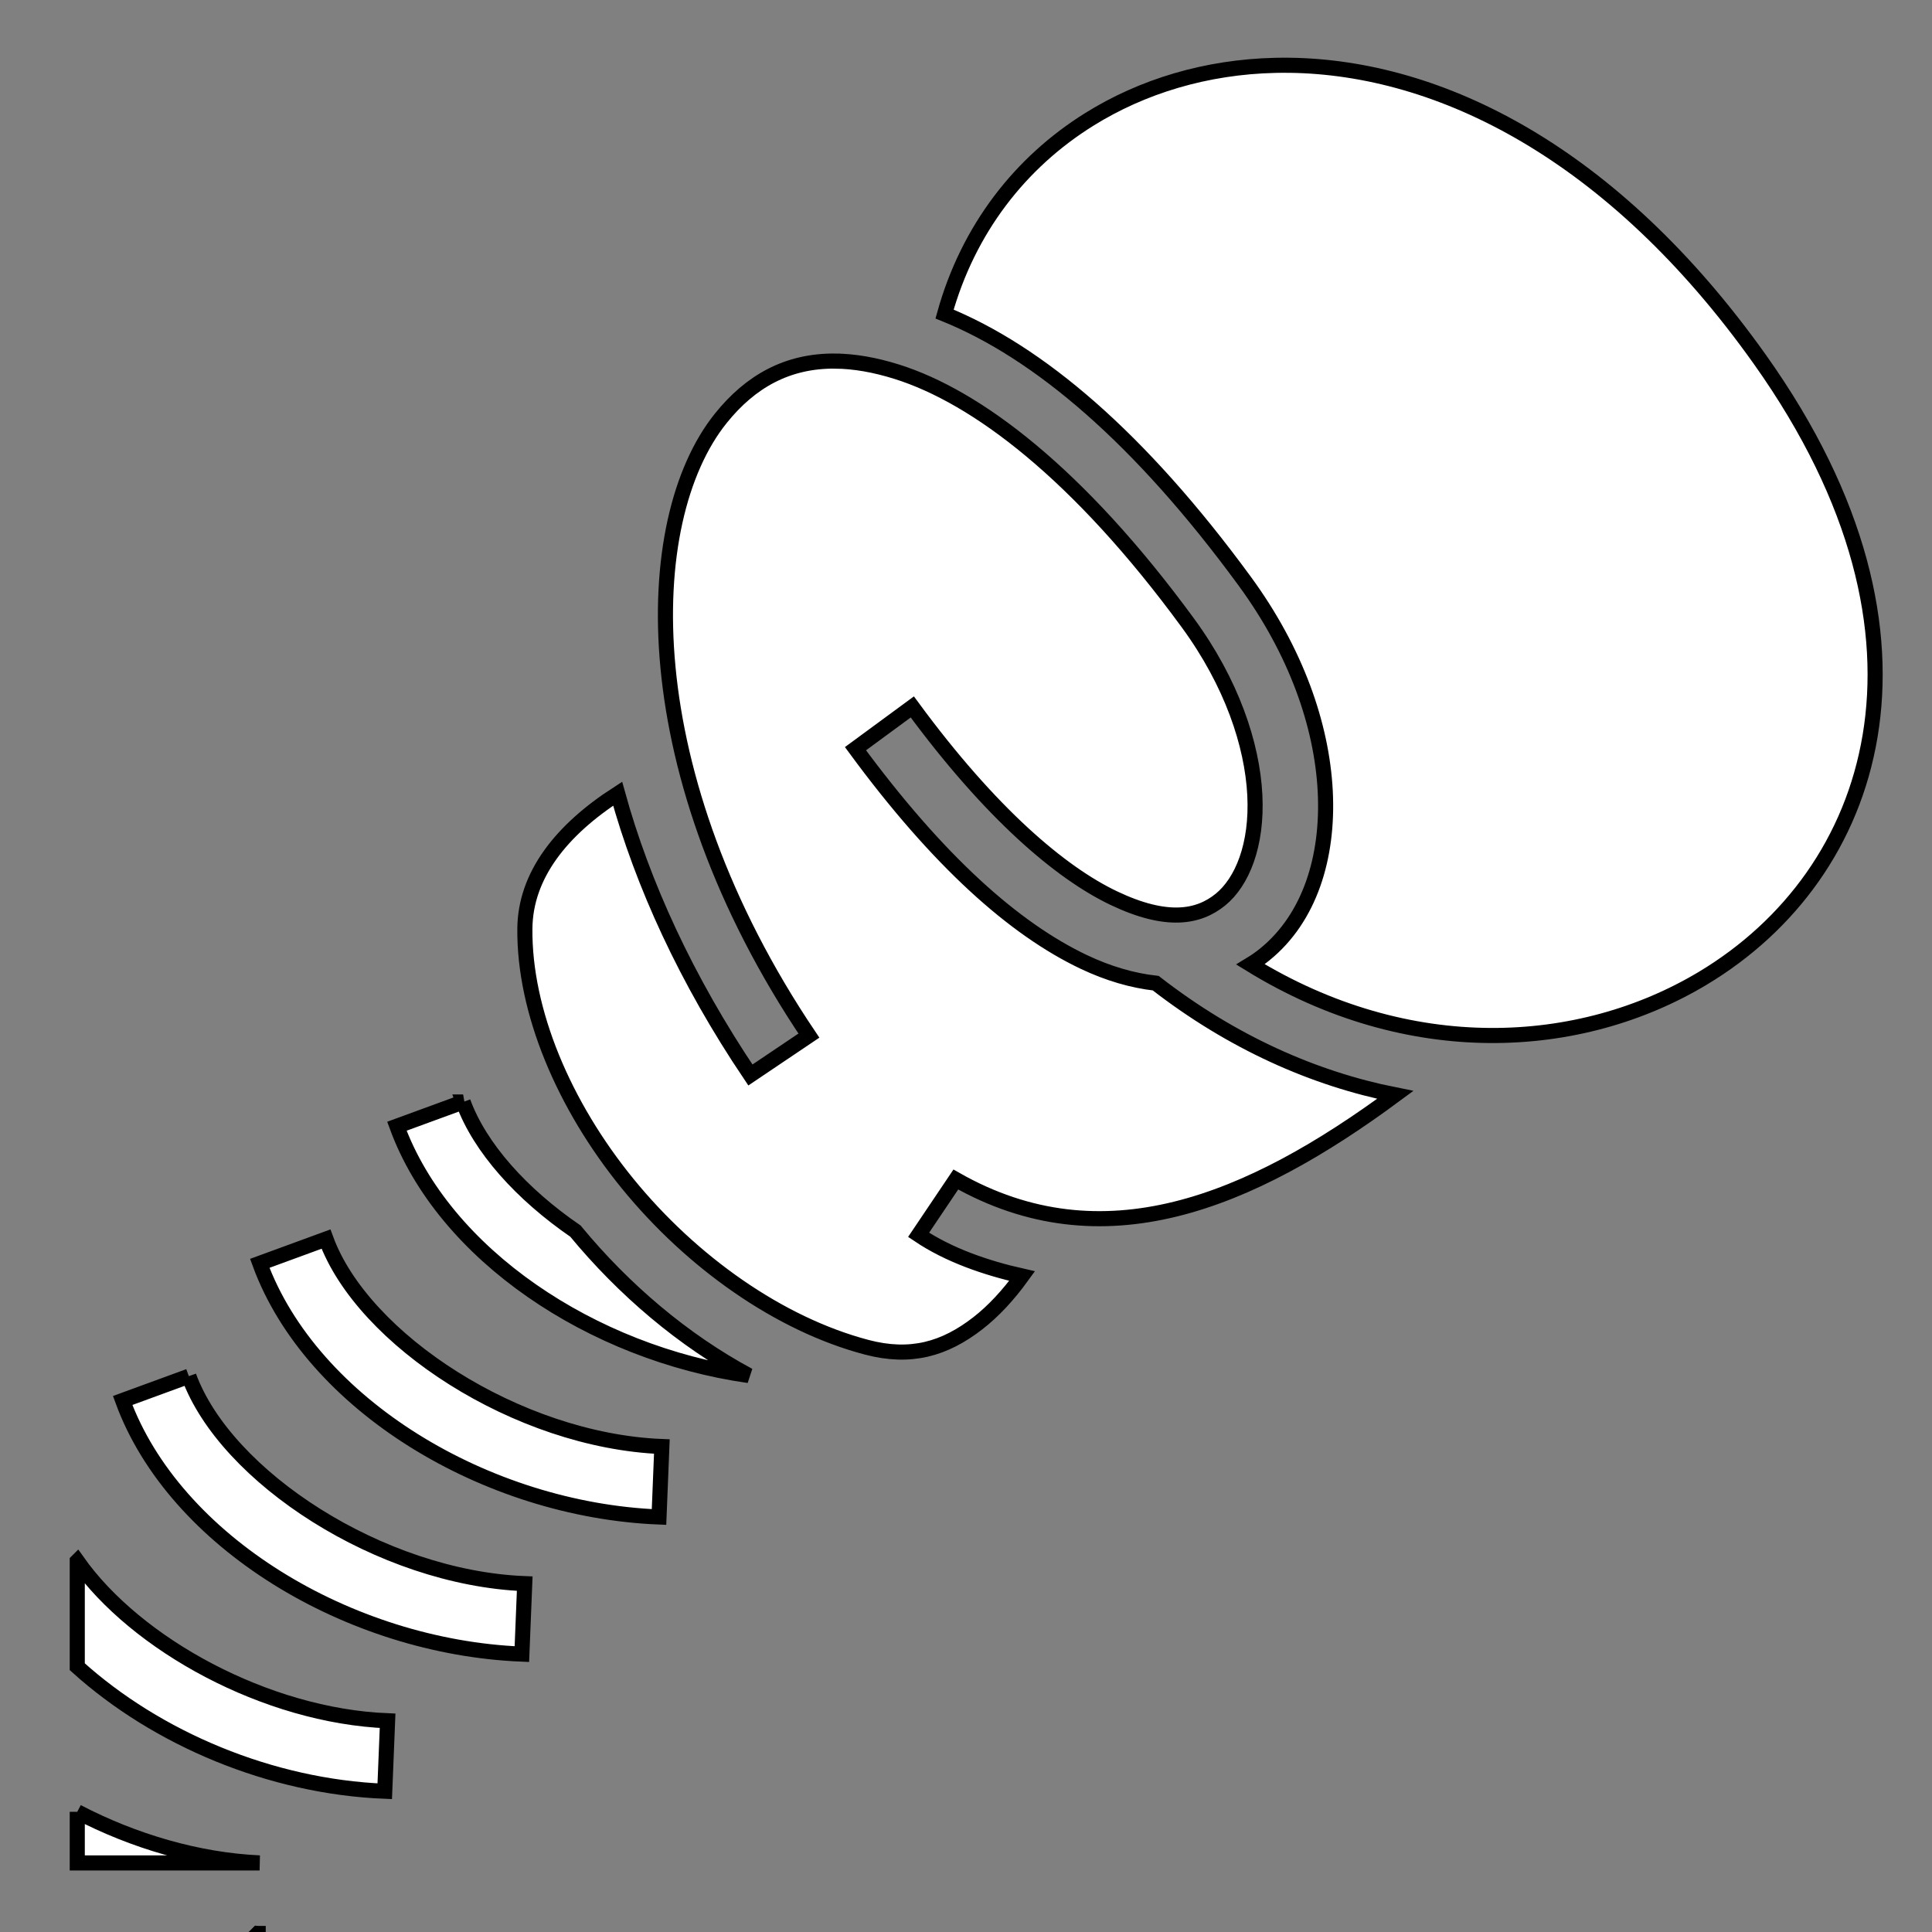 <svg xmlns="http://www.w3.org/2000/svg" viewBox="0 0 512 512" style="height: 512px; width: 512px;"><rect x="0" y="0" width="512" height="512" fill="#808080" stroke="none"/><path d="M0 0h512v512H0z" fill="#ffffff" fill-opacity="0"></path><g class="" transform="translate(0,0)" style="touch-action: none;"><path d="M341.807 17.3c-1.277-.016-2.548-.01-3.81.018-18.372.41-35.26 5.555-49.32 14.317-18.344 11.432-32.1 29.096-38.36 51.594 24.907 10.08 51.71 32.767 79.558 70.805 13.58 18.548 20.433 38.126 21.328 55.672.895 17.546-4.17 33.633-16.05 43.248-1.19.966-2.447 1.84-3.753 2.633 41.928 25.786 87.288 23.21 119.86 3.662 23.078-13.85 39.664-36.213 44.338-64.227 4.673-28.013-2.49-62.165-29.194-99.74-39.138-55.07-85.023-77.456-124.597-77.982zM221.383 95.69c-12.703-.13-22.506 5.377-30.367 15.17-21.875 27.25-23.21 94.428 23.35 163.587l-15.503 10.438c-17.032-25.3-28.58-50.642-35.18-74.547-15.05 9.706-24.45 21.697-24.587 35.734-.215 21.893 10.295 46.824 27.238 67.606 16.943 20.782 40.118 37.223 63.328 43.353 11.713 3.095 20.69.45 29.438-6.323 4.165-3.224 8.125-7.508 11.763-12.54-9.652-2.18-19.454-5.556-27.427-10.923l9.865-14.66c38.854 22.092 77.664 6.252 116.458-22.43-21.522-4.28-43.243-13.897-63.477-29.603-6.136-.683-12.585-2.543-19.11-5.648-18.35-8.73-38.495-26.603-60.46-56.492l15.06-11.066c20.808 28.315 39.362 43.99 53.43 50.683 14.067 6.694 22.44 5.06 28.195.403 5.754-4.66 9.825-14.425 9.144-27.772-.682-13.346-6.116-29.7-17.745-45.582-29.048-39.676-56.076-59.94-77.11-66.556-5.917-1.86-11.332-2.777-16.302-2.83zM122.73 292.034l-17.548 6.428c12.46 34.02 51.773 60.176 93.242 66.065-17.385-9.35-33.123-22.758-45.926-38.27-14.29-9.822-25.304-22.036-29.768-34.222zM86.393 328.37l-17.55 6.43c13.716 37.442 59.96 65.366 105.803 67.22l.754-18.672C137.12 381.8 96.147 355 86.393 328.37zm-36.34 36.35l-17.55 6.426c13.713 37.44 59.957 65.36 105.8 67.213l.754-18.673c-38.28-1.547-79.254-28.347-89.004-54.968zm-29.576 49.007v27.976c21.152 19.09 51.29 31.774 81.484 32.996l.757-18.673c-32.206-1.303-66.66-20.214-82.24-42.3zm0 66.418v13.546H68.8c-16.377-.737-33.352-5.736-48.323-13.545zm47.85 32.236l.097.007v-.006h-.098z" fill="#fff" fill-opacity="1" stroke="#000000" stroke-opacity="1" stroke-width="4"></path></g></svg>